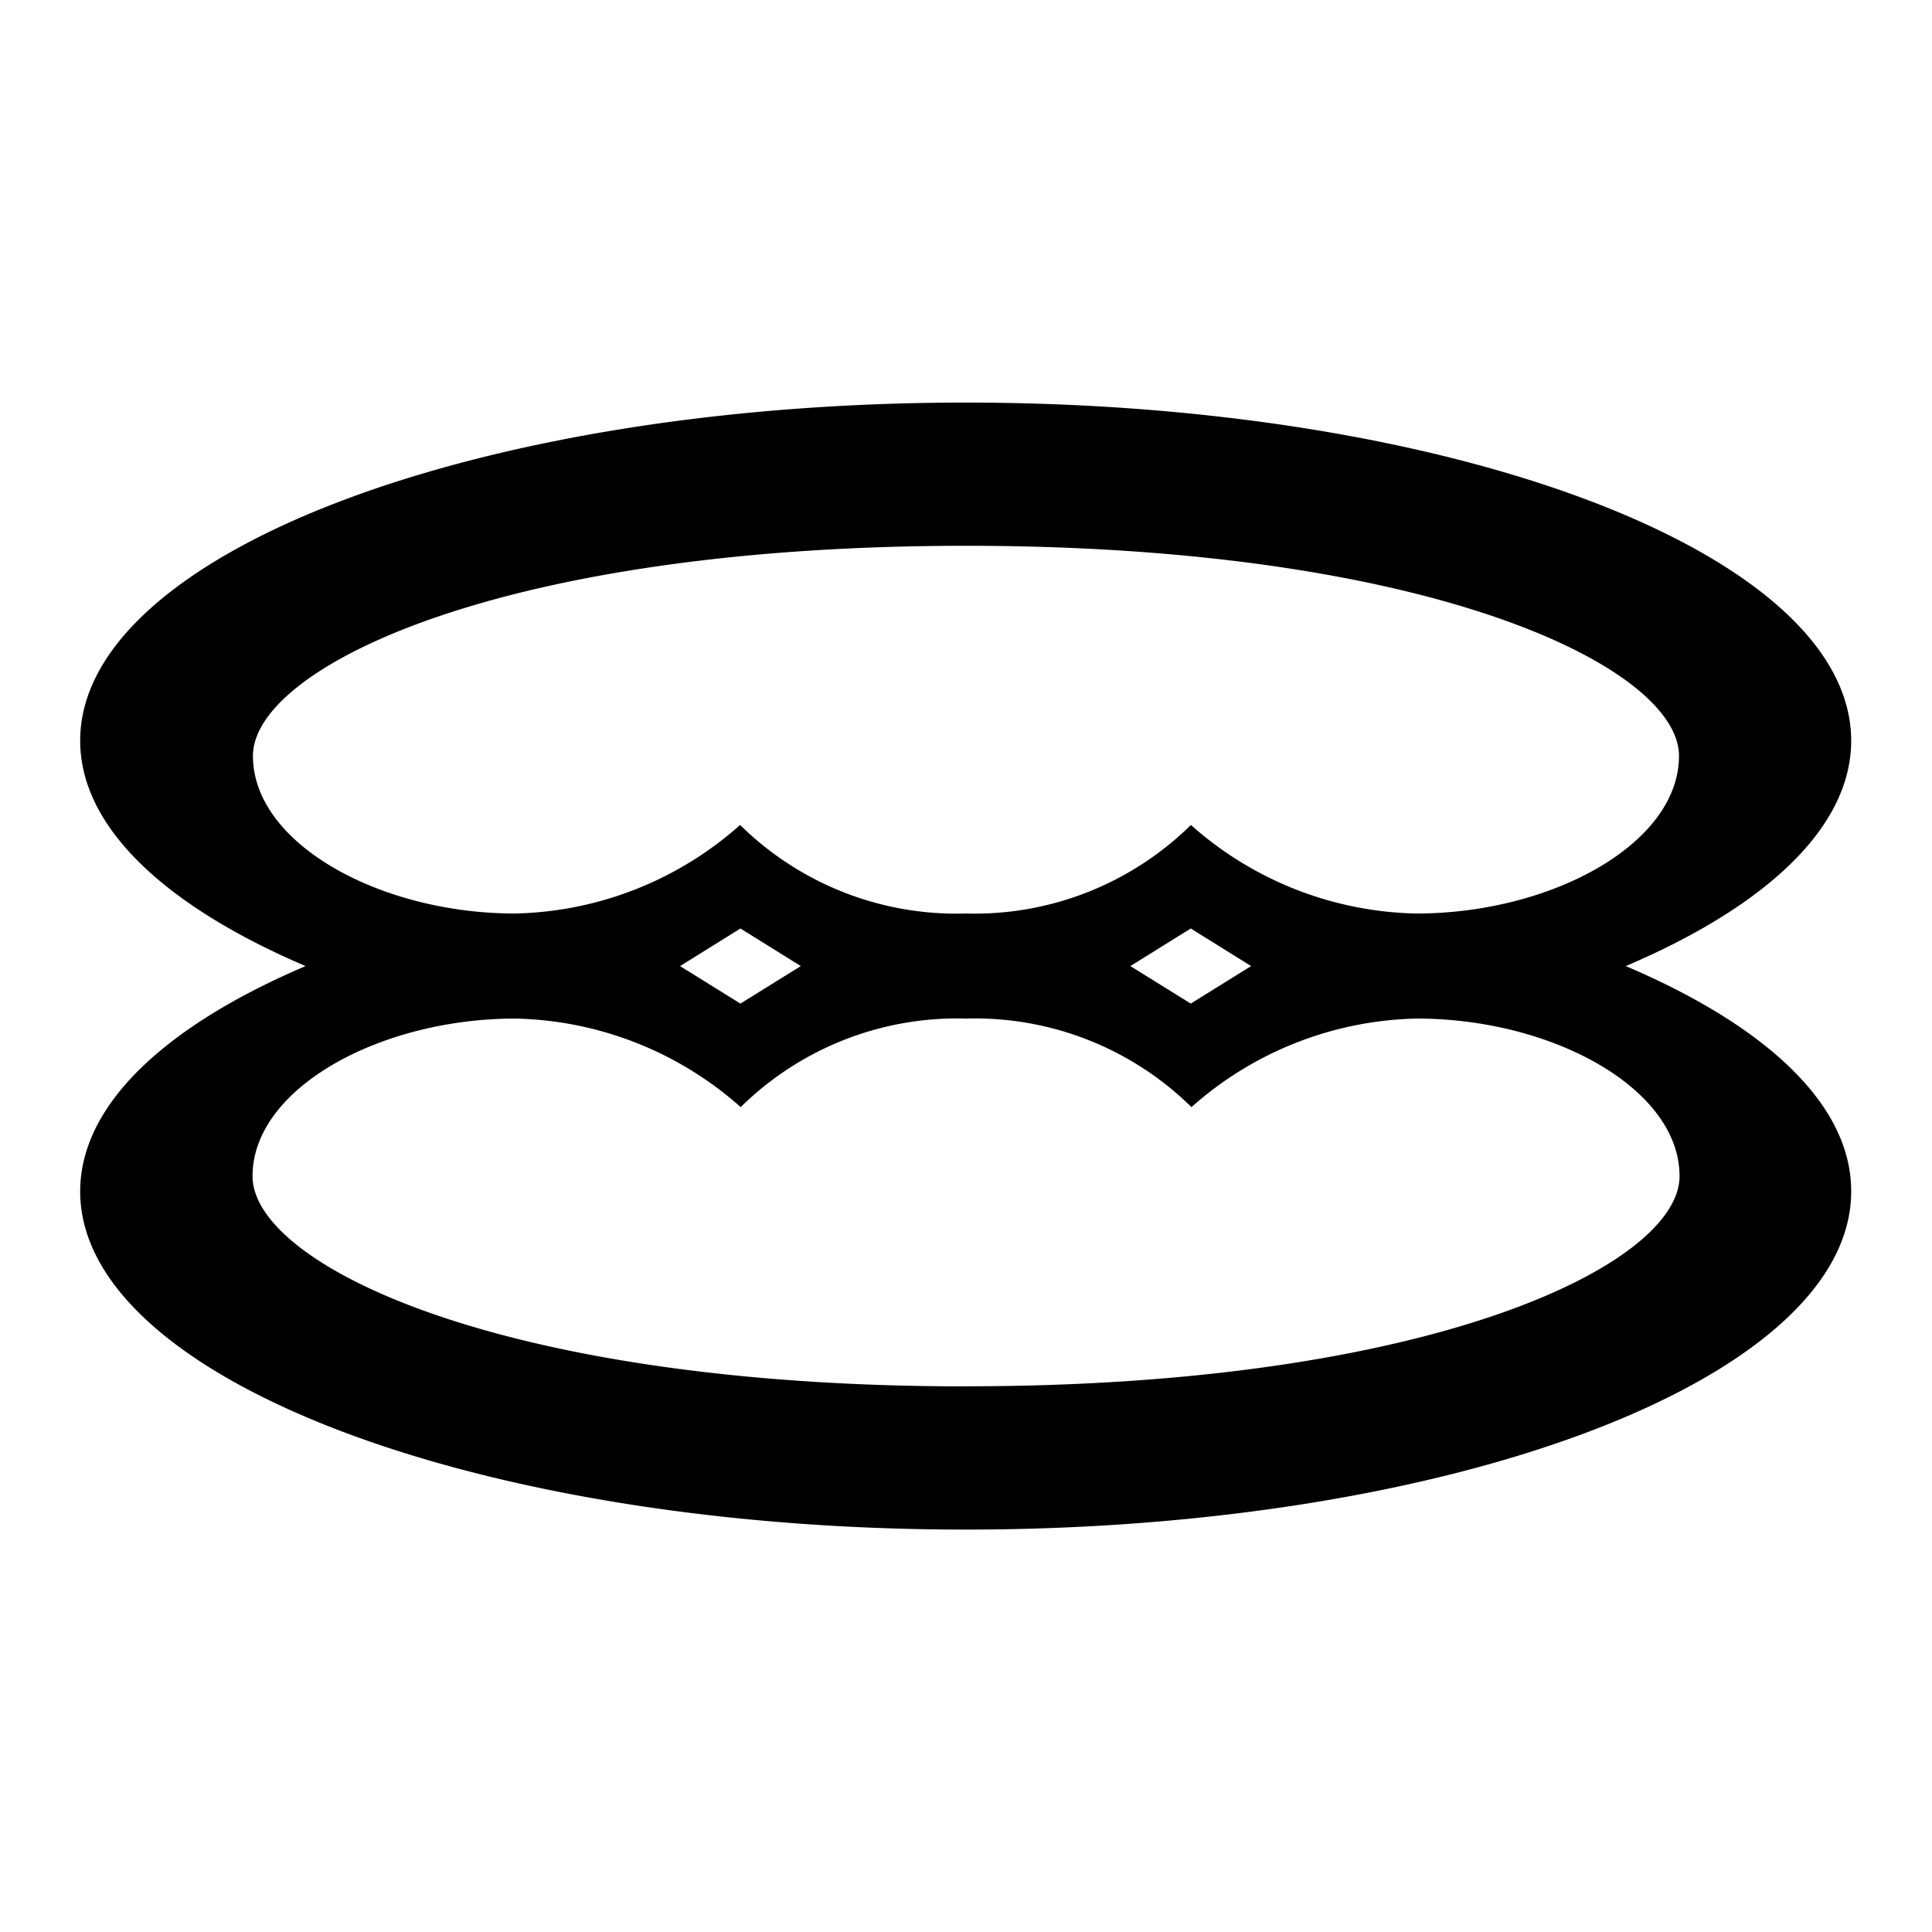 <svg xmlns="http://www.w3.org/2000/svg" width="24" height="24" viewBox="0 0 24 24">
  <g id="adwo" transform="translate(-329 -407)">
    <rect id="Rectangle_149" data-name="Rectangle 149" width="24" height="24" transform="translate(329 407)" fill="none"/>
    <path id="Path_551" data-name="Path 551" d="M-766.228,386.7c1.743-.743,2.8-1.724,2.8-2.8,0-2.32-4.925-4.2-11-4.2s-11,1.88-11,4.2c0,1.076,1.06,2.057,2.8,2.8-1.743.743-2.8,1.724-2.8,2.8,0,2.319,4.925,4.2,11,4.2s11-1.881,11-4.2C-763.424,388.423-764.485,387.442-766.228,386.7Zm-17.054-2.611c0-1.092,3.054-2.61,8.858-2.61s8.857,1.518,8.857,2.61-1.585,1.958-3.263,1.958a4.335,4.335,0,0,1-2.8-1.1,3.83,3.83,0,0,1-2.8,1.1,3.827,3.827,0,0,1-2.8-1.1,4.339,4.339,0,0,1-2.8,1.1C-781.7,386.046-783.282,385.181-783.282,384.088Zm12.4,2.611-.75.466-.75-.466.75-.467Zm-5.594,0-.75.466-.75-.466.75-.467Zm2.047,5.221c-5.8,0-8.858-1.518-8.858-2.611s1.585-1.958,3.264-1.958a4.344,4.344,0,0,1,2.8,1.1,3.831,3.831,0,0,1,2.8-1.1,3.834,3.834,0,0,1,2.8,1.1,4.34,4.34,0,0,1,2.8-1.1c1.678,0,3.263.866,3.263,1.958S-768.621,391.92-774.424,391.92Z" transform="translate(1115.424 32.301)"/>
  </g>
</svg>
